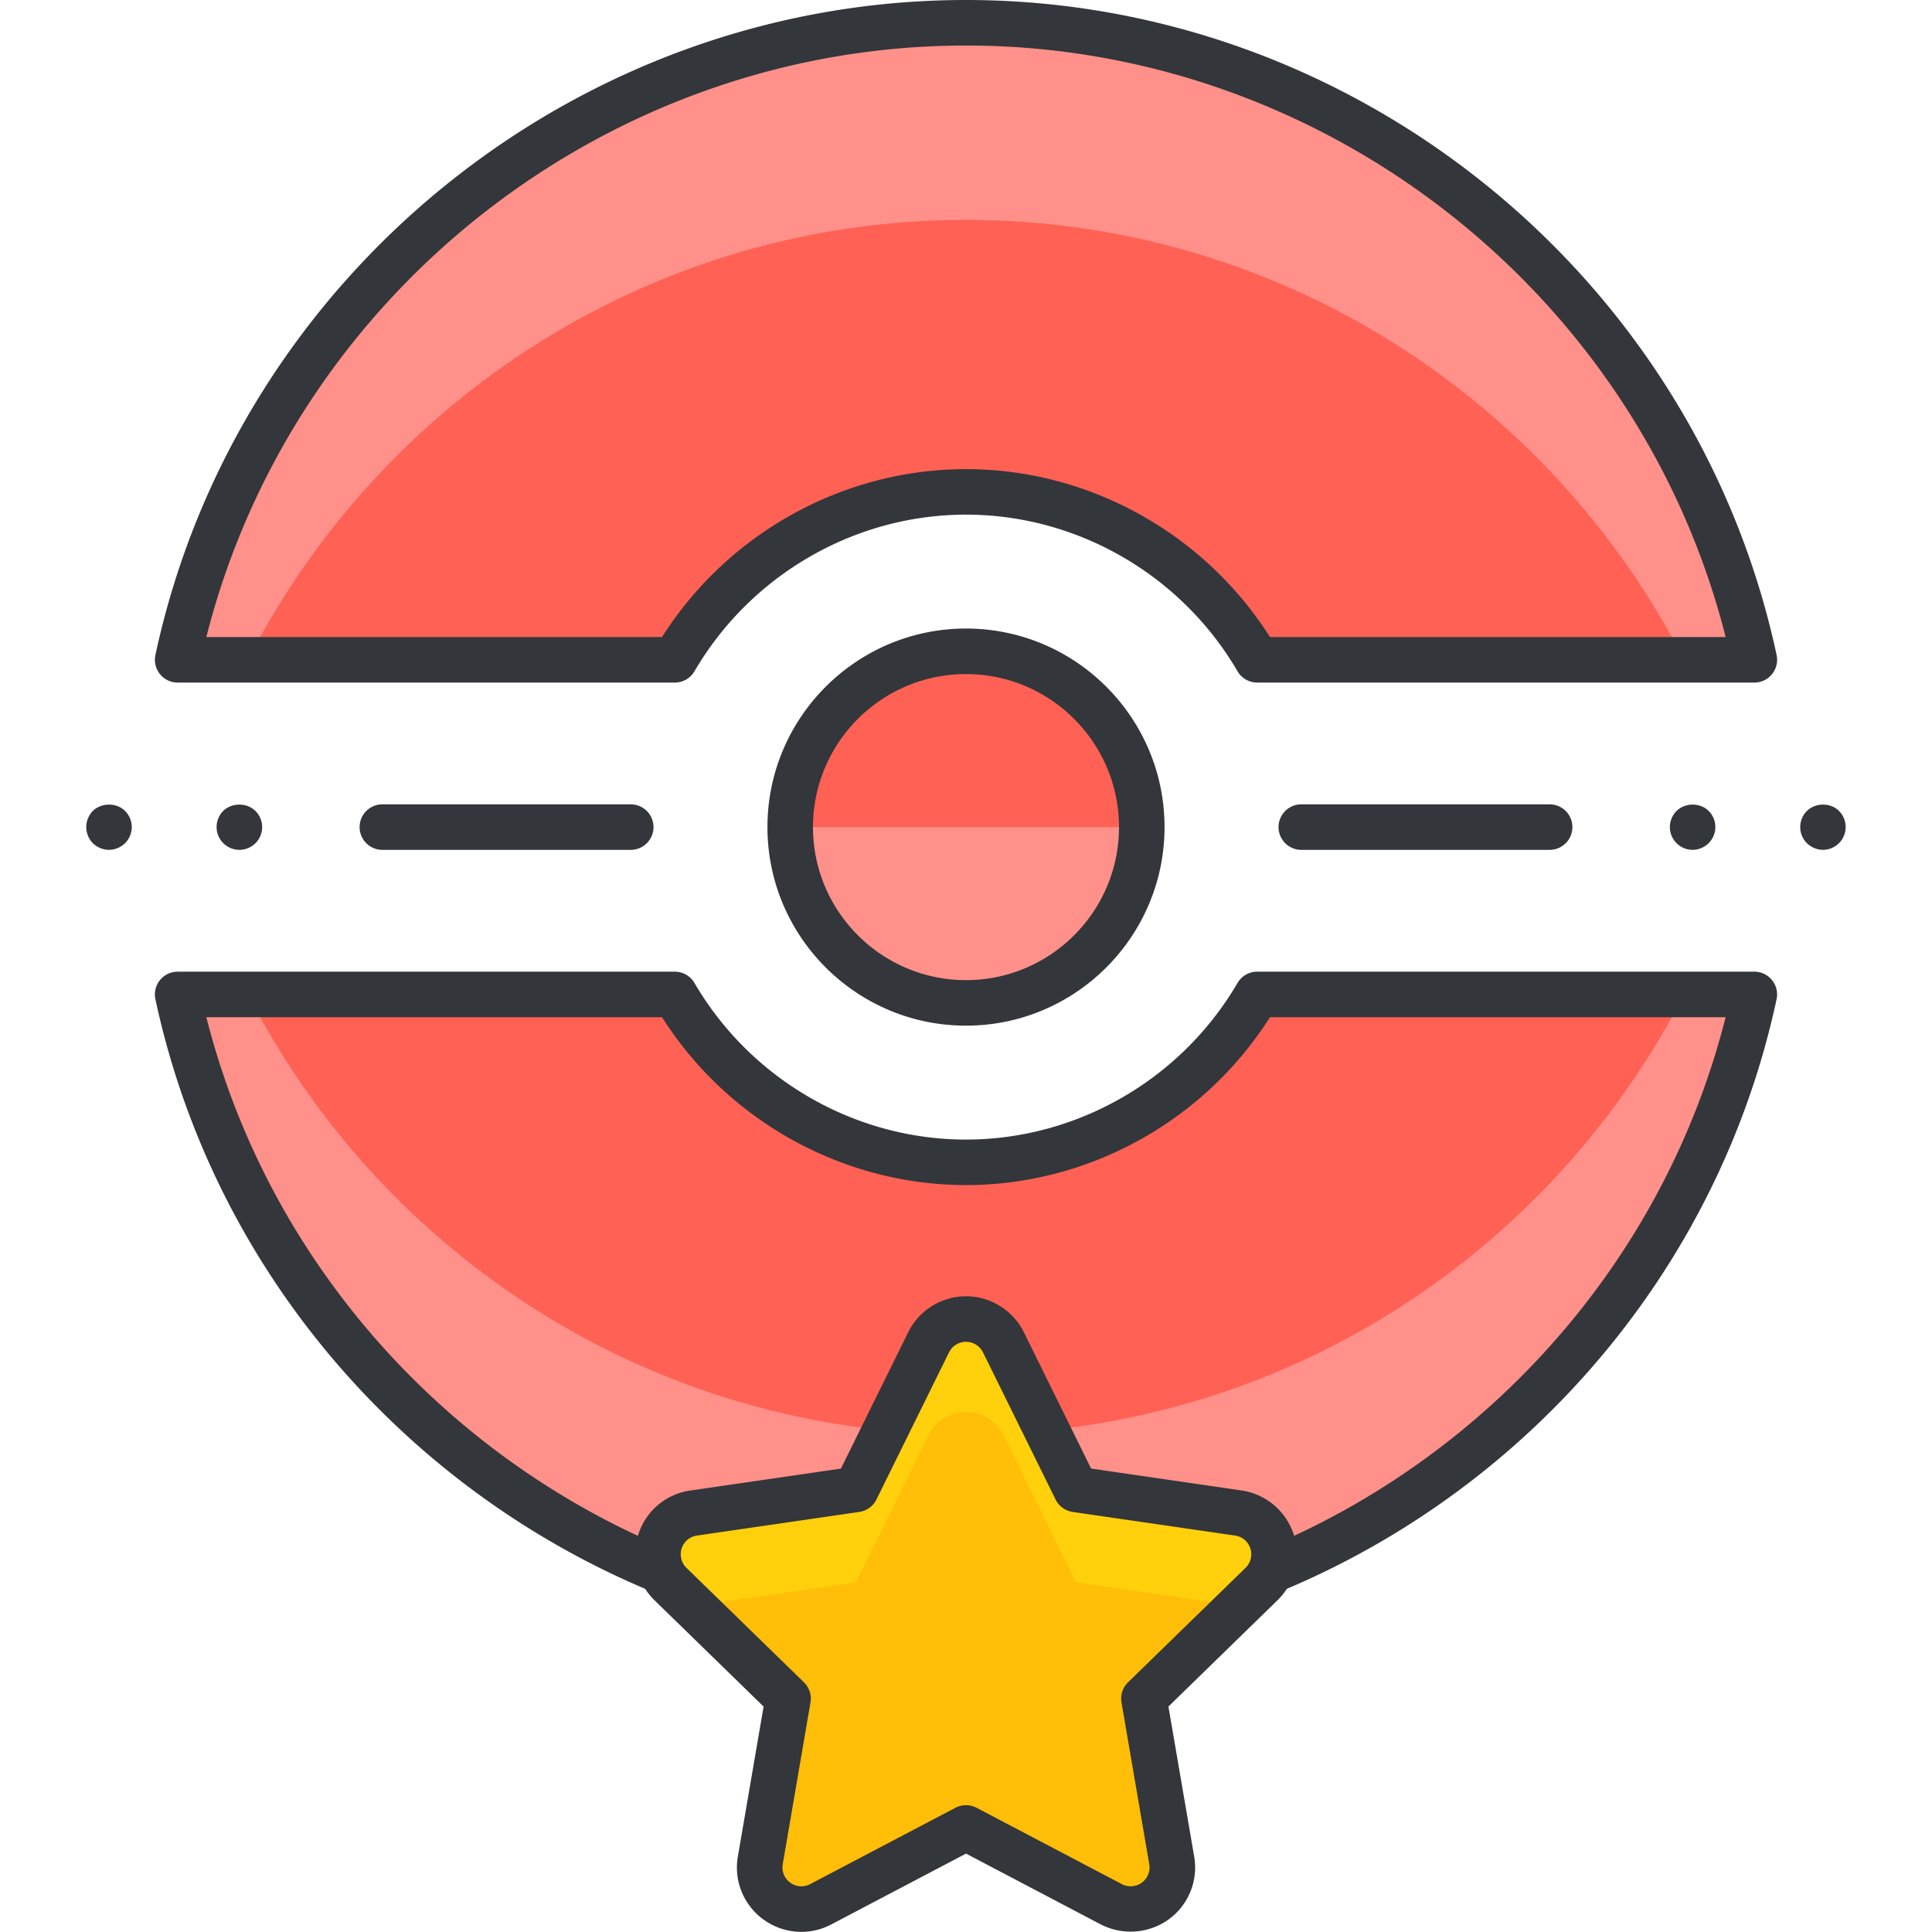 <?xml version="1.0" standalone="no"?><!DOCTYPE svg PUBLIC "-//W3C//DTD SVG 1.1//EN" "http://www.w3.org/Graphics/SVG/1.1/DTD/svg11.dtd"><svg t="1753153123676" class="icon" viewBox="0 0 1024 1024" version="1.1" xmlns="http://www.w3.org/2000/svg" p-id="22782" xmlns:xlink="http://www.w3.org/1999/xlink" width="256" height="256"><path d="M666.339 527.067c-31.018 53.11-88.495 88.985-154.335 88.985s-123.317-35.867-154.343-88.985H94.164c41.344 192.703 212.953 337.645 417.84 337.645s376.496-144.942 417.84-337.645H666.339z" fill="#FF908A" p-id="22783"></path><path d="M512.004 616.052c-65.848 0-123.317-35.876-154.335-88.985H131.463C202.305 665.309 346.242 760.213 511.996 760.213s309.699-94.904 380.533-233.147H666.339c-31.018 53.118-88.495 88.985-154.335 88.985z" fill="#FF6155" p-id="22784"></path><path d="M512.004 876.775c-205.788 0-386.484-146.011-429.638-347.183a12.071 12.071 0 0 1 11.798-14.588H357.661a12.063 12.063 0 0 1 10.414 5.983c29.908 51.204 85.053 83.01 143.92 83.01s114.02-31.806 143.92-83.01c2.163-3.699 6.128-5.983 10.414-5.983h263.505a12.079 12.079 0 0 1 11.798 14.588c-43.154 201.179-223.842 347.183-429.629 347.183zM109.364 539.13c46.193 182.554 213.154 313.519 402.632 313.519s356.439-130.964 402.632-313.519H673.118c-34.935 55.064-96.022 88.985-161.114 88.985s-126.179-33.921-161.114-88.985H109.364z" fill="#33363A" p-id="22785"></path><path d="M357.661 349.716c31.018-53.11 88.495-89.001 154.335-89.001s123.317 35.892 154.335 89.001h263.505C888.5 157.013 716.883 12.063 512.004 12.063S135.5 157.013 94.164 349.716H357.661z" fill="#FF908A" p-id="22786"></path><path d="M512.004 260.715c65.848 0 123.317 35.892 154.335 89.001h226.198c-70.842-138.275-214.779-233.155-380.533-233.155s-309.699 94.88-380.533 233.155H357.661c31.026-53.11 88.495-89.001 154.343-89.001z" fill="#FF6155" p-id="22787"></path><path d="M929.844 361.779H666.339a12.063 12.063 0 0 1-10.414-5.983c-29.916-51.212-85.061-83.026-143.92-83.026s-114.012 31.814-143.92 83.026c-2.163 3.699-6.128 5.983-10.414 5.983H94.164a12.079 12.079 0 0 1-11.798-14.588C125.528 146.011 306.216 0 512.004 0s386.476 146.011 429.638 347.191a12.071 12.071 0 0 1-11.798 14.588z m-256.726-24.126h241.518C868.443 155.099 701.482 24.126 512.004 24.126S155.565 155.099 109.364 337.653h241.518c34.943-55.072 96.03-89.001 161.114-89.001s126.179 33.929 161.122 89.001z" fill="#33363A" p-id="22788"></path><path d="M605.163 438.379c0 51.485-41.706 93.175-93.159 93.175s-93.175-41.69-93.175-93.175c0-51.437 41.722-93.175 93.175-93.175s93.159 41.73 93.159 93.175z" fill="#FF908A" p-id="22789"></path><path d="M418.829 438.379c0-51.437 41.722-93.175 93.175-93.175s93.159 41.73 93.159 93.175" fill="#FF6155" p-id="22790"></path><path d="M512.004 543.617c-58.031 0-105.238-47.207-105.238-105.238s47.207-105.238 105.238-105.238c58.023 0 105.222 47.207 105.222 105.238s-47.199 105.238-105.222 105.238z m0-186.35c-44.73 0-81.112 36.382-81.112 81.112S467.274 519.491 512.004 519.491c44.722 0 81.096-36.382 81.096-81.112s-36.382-81.112-81.096-81.112zM334.307 450.442H202.667a12.063 12.063 0 1 1 0-24.126h131.64a12.063 12.063 0 1 1 0 24.126zM126.863 450.426a12.079 12.079 0 0 1-12.063-12.063c0-3.136 1.287-6.273 3.466-8.525 4.576-4.504 12.618-4.504 17.13 0a12.047 12.047 0 0 1-8.533 20.588zM57.782 450.426a12.385 12.385 0 0 1-8.597-3.538 12.296 12.296 0 0 1-3.466-8.525c0-3.136 1.287-6.273 3.466-8.525 4.576-4.504 12.618-4.504 17.13 0 2.244 2.252 3.53 5.388 3.53 8.525s-1.287 6.273-3.53 8.525c-2.332 2.252-5.388 3.538-8.533 3.538zM821.341 450.442H689.717a12.063 12.063 0 1 1 0-24.126h131.624a12.063 12.063 0 1 1 0 24.126zM897.137 450.426a12.055 12.055 0 0 1-8.525-20.588c4.504-4.504 12.546-4.504 17.049 0a12.079 12.079 0 0 1-8.525 20.588zM966.21 450.426c-3.136 0-6.192-1.287-8.525-3.538a12.055 12.055 0 0 1 0-17.049c4.584-4.504 12.626-4.504 17.049 0a12.079 12.079 0 0 1-8.525 20.588z" fill="#33363A" p-id="22791"></path><path d="M674.18 816.974a22.027 22.027 0 0 0-17.829-15.039L570.293 789.414l-38.481-78a22.083 22.083 0 0 0-39.615 0l-38.481 78-86.058 12.521a22.043 22.043 0 0 0-17.845 15.039 22.14 22.14 0 0 0 5.589 22.638l62.277 60.677-14.701 85.712a22.1 22.1 0 0 0 8.782 21.625c6.836 4.914 15.835 5.589 23.282 1.649l76.962-40.443 76.962 40.443a22.083 22.083 0 0 0 32.056-23.274l-14.717-85.712 62.277-60.677a22.059 22.059 0 0 0 5.597-22.638z" fill="#FFD00B" p-id="22792"></path><path d="M606.305 900.289l50.295-49.016c-0.08 0-0.161-0.032-0.249-0.048L570.293 838.704l-38.481-77.992a22.059 22.059 0 0 0-19.808-12.296 22.051 22.051 0 0 0-19.808 12.296l-38.481 77.992-86.058 12.521c-0.097 0.016-0.169 0.048-0.265 0.048l50.295 49.016-7.238 42.221 7.238 7.069-9.409 54.814c1.054 1.174 2.179 2.276 3.49 3.233 6.836 4.914 15.835 5.589 23.282 1.649l76.962-40.443 76.962 40.443a22.083 22.083 0 0 0 23.258-1.649 22.276 22.276 0 0 0 3.49-3.233l-9.409-54.814 7.238-7.069-7.246-42.221z" fill="#FFBE08" p-id="22793"></path><path d="M424.732 1023.936a34.211 34.211 0 0 1-20.017-6.506 34.002 34.002 0 0 1-13.623-33.471l13.631-79.447-57.742-56.254a34.01 34.01 0 0 1-8.653-34.983 33.937 33.937 0 0 1 27.616-23.282l79.761-11.605 35.682-72.314c5.686-11.556 17.709-19.027 30.624-19.027s24.938 7.471 30.632 19.027l35.674 72.306 79.785 11.605a34.315 34.315 0 0 1 27.568 23.258 33.913 33.913 0 0 1-8.653 35.007l-57.726 56.246 13.639 79.455a33.97 33.97 0 0 1-13.591 33.431 34.613 34.613 0 0 1-35.996 2.549l-71.325-37.484-71.349 37.5a33.986 33.986 0 0 1-15.939 3.989z m87.272-312.755c-3.796 0-7.318 2.179-8.983 5.565l-38.489 78.008a12.063 12.063 0 0 1-9.079 6.603l-86.058 12.521a9.964 9.964 0 0 0-8.106 6.836c-1.166 3.587-0.169 7.632 2.533 10.27l62.277 60.669a12.063 12.063 0 0 1 3.474 10.68l-14.701 85.712a9.972 9.972 0 0 0 3.997 9.843c3.088 2.228 7.157 2.525 10.527 0.74l76.994-40.459a12.095 12.095 0 0 1 11.227 0l76.962 40.443c3.41 1.809 7.56 1.448 10.559-0.732a9.972 9.972 0 0 0 3.997-9.819l-14.717-85.72a12.063 12.063 0 0 1 3.474-10.68l62.277-60.677c2.758-2.678 3.723-6.619 2.533-10.286a9.892 9.892 0 0 0-8.066-6.812l-86.082-12.521a12.063 12.063 0 0 1-9.079-6.603l-38.481-78a10.061 10.061 0 0 0-8.991-5.581z" fill="#33363A" p-id="22794"></path></svg>